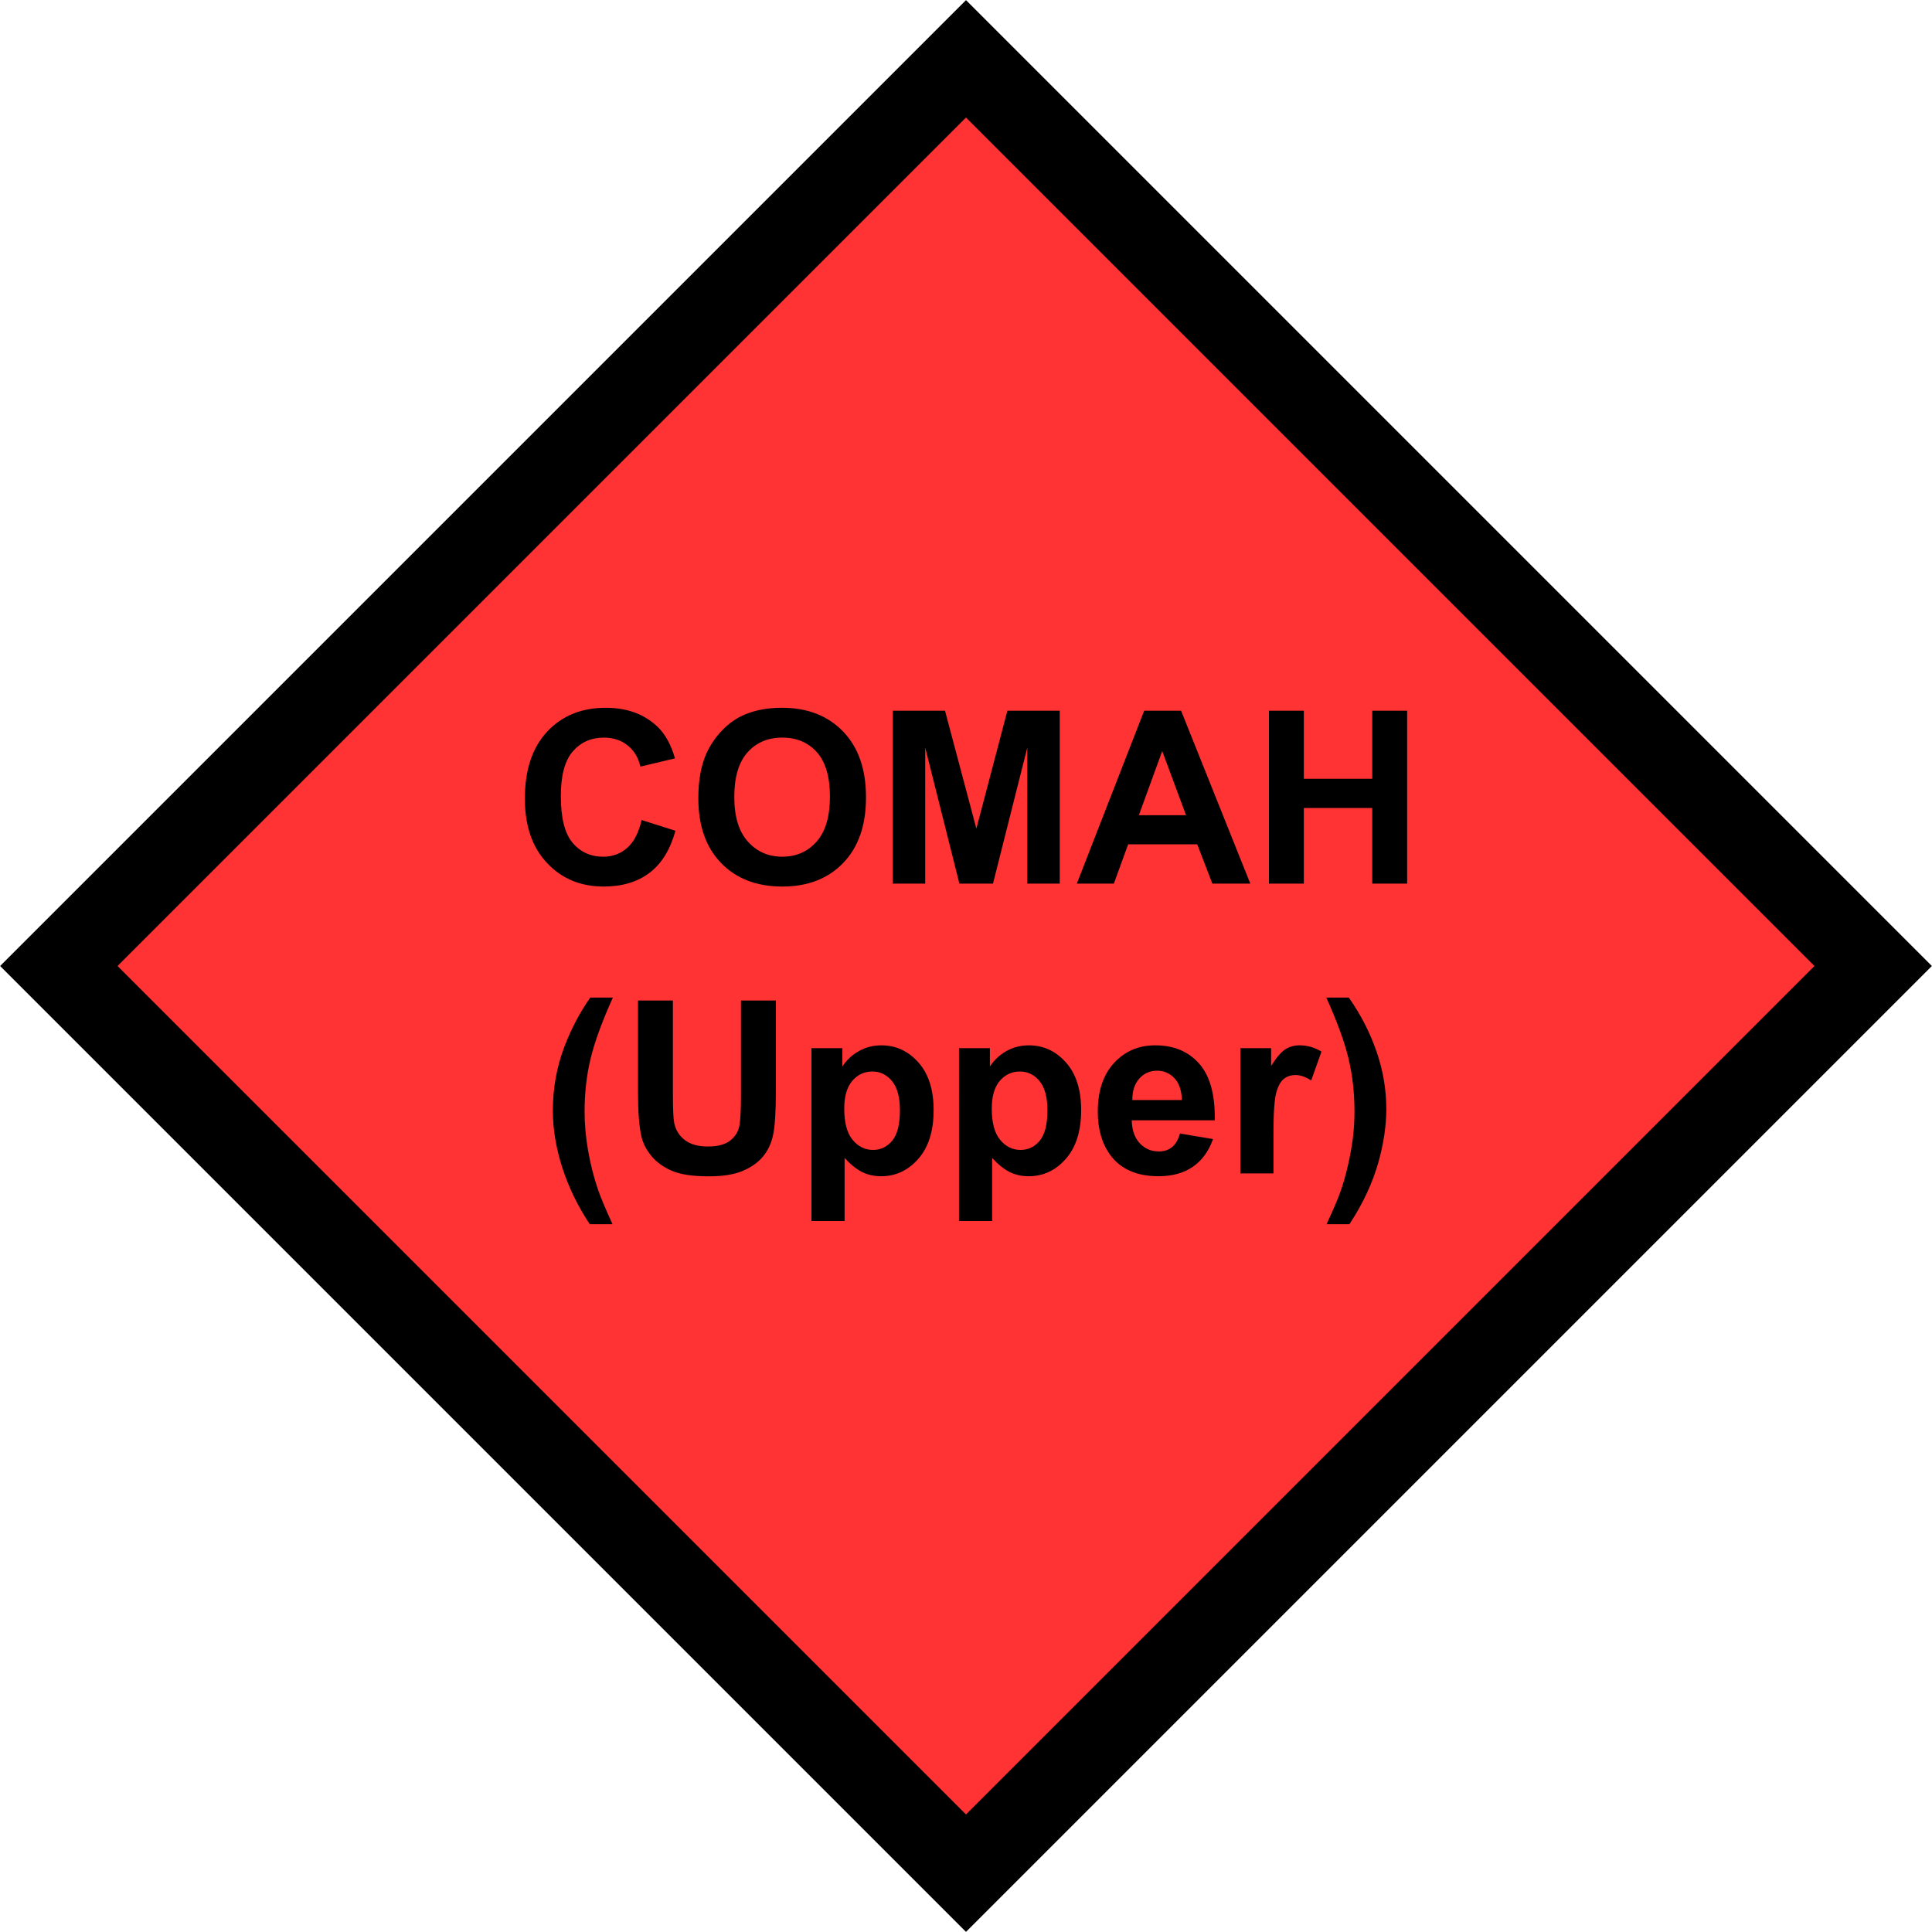 <?xml version="1.0" encoding="utf-8"?>
<!-- Generator: Adobe Illustrator 16.0.0, SVG Export Plug-In . SVG Version: 6.00 Build 0)  -->
<!DOCTYPE svg PUBLIC "-//W3C//DTD SVG 1.1//EN" "http://www.w3.org/Graphics/SVG/1.1/DTD/svg11.dtd">
<svg version="1.1" id="Layer_1" xmlns="http://www.w3.org/2000/svg" xmlns:xlink="http://www.w3.org/1999/xlink" x="0px" y="0px"
	 width="256px" height="256px" viewBox="0 0 256 256" enable-background="new 0 0 256 256" xml:space="preserve">
<g>
	
		<rect x="41.037" y="41.038" transform="matrix(-0.707 0.707 -0.707 -0.707 309.019 128.001)" fill="#FF3333" width="173.926" height="173.925"/>
</g>
<g>
	<path d="M128,15.572L240.427,128L128,240.427L15.572,128L128,15.572 M128,0.016L0.016,128L128,255.983L255.983,128L128,0.016
		L128,0.016z"/>
</g>
<g>
	<path d="M85.016,108.659l4.484,1.422c-0.688,2.5-1.831,4.357-3.43,5.57c-1.599,1.214-3.628,1.82-6.086,1.82
		c-3.042,0-5.542-1.039-7.5-3.117c-1.958-2.078-2.938-4.919-2.938-8.523c0-3.813,0.984-6.773,2.953-8.883s4.557-3.164,7.766-3.164
		c2.802,0,5.078,0.828,6.828,2.484c1.042,0.979,1.823,2.386,2.344,4.219l-4.578,1.094c-0.271-1.188-0.836-2.125-1.695-2.813
		s-1.904-1.031-3.133-1.031c-1.698,0-3.076,0.609-4.133,1.828c-1.058,1.219-1.586,3.193-1.586,5.922
		c0,2.896,0.521,4.959,1.563,6.188c1.042,1.229,2.396,1.844,4.063,1.844c1.229,0,2.286-0.391,3.172-1.172
		C83.995,111.565,84.63,110.337,85.016,108.659z"/>
	<path d="M92.531,105.769c0-2.333,0.349-4.291,1.047-5.875c0.521-1.166,1.231-2.213,2.133-3.141
		c0.901-0.927,1.888-1.614,2.961-2.063c1.427-0.604,3.073-0.906,4.938-0.906c3.375,0,6.075,1.047,8.102,3.141
		c2.026,2.094,3.039,5.006,3.039,8.734c0,3.698-1.005,6.592-3.016,8.68c-2.011,2.089-4.698,3.133-8.063,3.133
		c-3.406,0-6.115-1.039-8.125-3.117C93.536,112.276,92.531,109.415,92.531,105.769z M97.297,105.612
		c0,2.594,0.599,4.561,1.797,5.898c1.198,1.339,2.719,2.008,4.563,2.008s3.356-0.664,4.539-1.992
		c1.182-1.328,1.773-3.32,1.773-5.977c0-2.625-0.576-4.583-1.727-5.875c-1.151-1.291-2.68-1.938-4.586-1.938
		s-3.443,0.654-4.609,1.961C97.88,101.006,97.297,102.978,97.297,105.612z"/>
	<path d="M118.297,117.081V94.175h6.922l4.156,15.625l4.109-15.625h6.938v22.906h-4.297V99.05l-4.547,18.031h-4.453l-4.531-18.031
		v18.031H118.297z"/>
	<path d="M165.672,117.081h-5.031l-2-5.203h-9.156l-1.891,5.203h-4.906l8.922-22.906h4.891L165.672,117.081z M157.156,108.019
		l-3.156-8.5l-3.094,8.5H157.156z"/>
	<path d="M168.141,117.081V94.175h4.625v9.016h9.063v-9.016h4.625v22.906h-4.625v-10.016h-9.063v10.016H168.141z"/>
	<path d="M81.164,162.216h-3.016c-1.594-2.406-2.808-4.906-3.641-7.5c-0.833-2.594-1.25-5.104-1.25-7.531
		c0-3.01,0.516-5.859,1.547-8.547c0.896-2.333,2.031-4.484,3.406-6.453h3c-1.427,3.156-2.409,5.842-2.945,8.055
		c-0.537,2.214-0.805,4.561-0.805,7.039c0,1.709,0.159,3.459,0.477,5.25c0.317,1.792,0.752,3.494,1.305,5.109
		C79.606,158.7,80.247,160.226,81.164,162.216z"/>
	<path d="M84.539,132.575h4.625v12.406c0,1.969,0.057,3.245,0.172,3.828c0.198,0.938,0.669,1.69,1.414,2.258
		c0.745,0.568,1.763,0.852,3.055,0.852c1.313,0,2.302-0.268,2.969-0.805c0.667-0.536,1.067-1.195,1.203-1.977
		c0.135-0.781,0.203-2.078,0.203-3.891v-12.672h4.625v12.031c0,2.75-0.125,4.693-0.375,5.828c-0.25,1.136-0.711,2.094-1.383,2.875
		s-1.57,1.404-2.695,1.867s-2.594,0.695-4.406,0.695c-2.188,0-3.847-0.253-4.977-0.758c-1.13-0.505-2.023-1.161-2.68-1.969
		c-0.656-0.807-1.089-1.653-1.297-2.539c-0.302-1.313-0.453-3.25-0.453-5.813V132.575z"/>
	<path d="M107.523,138.888h4.094v2.438c0.531-0.833,1.25-1.51,2.156-2.031c0.906-0.521,1.911-0.781,3.016-0.781
		c1.927,0,3.563,0.756,4.906,2.266c1.344,1.511,2.016,3.615,2.016,6.313c0,2.771-0.677,4.925-2.031,6.461
		c-1.354,1.537-2.995,2.305-4.922,2.305c-0.917,0-1.748-0.183-2.492-0.547c-0.745-0.364-1.529-0.989-2.352-1.875v8.359h-4.391
		V138.888z M111.867,146.903c0,1.865,0.37,3.242,1.109,4.133c0.739,0.891,1.641,1.336,2.703,1.336c1.021,0,1.87-0.408,2.547-1.227
		c0.677-0.817,1.016-2.158,1.016-4.023c0-1.739-0.349-3.031-1.047-3.875c-0.698-0.844-1.563-1.266-2.594-1.266
		c-1.073,0-1.964,0.414-2.672,1.242C112.221,144.052,111.867,145.278,111.867,146.903z"/>
	<path d="M127.07,138.888h4.094v2.438c0.531-0.833,1.25-1.51,2.156-2.031c0.906-0.521,1.911-0.781,3.016-0.781
		c1.927,0,3.563,0.756,4.906,2.266c1.344,1.511,2.016,3.615,2.016,6.313c0,2.771-0.678,4.925-2.031,6.461
		c-1.354,1.537-2.995,2.305-4.922,2.305c-0.917,0-1.748-0.183-2.492-0.547c-0.745-0.364-1.529-0.989-2.352-1.875v8.359h-4.391
		V138.888z M131.414,146.903c0,1.865,0.369,3.242,1.109,4.133c0.739,0.891,1.641,1.336,2.703,1.336c1.021,0,1.869-0.408,2.547-1.227
		c0.677-0.817,1.016-2.158,1.016-4.023c0-1.739-0.35-3.031-1.047-3.875c-0.698-0.844-1.563-1.266-2.594-1.266
		c-1.073,0-1.964,0.414-2.672,1.242C131.768,144.052,131.414,145.278,131.414,146.903z"/>
	<path d="M156.352,150.2l4.375,0.734c-0.563,1.604-1.451,2.826-2.664,3.664c-1.214,0.839-2.732,1.258-4.555,1.258
		c-2.886,0-5.021-0.942-6.406-2.828c-1.094-1.51-1.641-3.416-1.641-5.719c0-2.75,0.719-4.903,2.156-6.461
		c1.438-1.557,3.255-2.336,5.453-2.336c2.469,0,4.416,0.815,5.844,2.445c1.427,1.631,2.109,4.128,2.047,7.492h-11
		c0.031,1.303,0.385,2.315,1.063,3.039c0.677,0.725,1.521,1.086,2.531,1.086c0.688,0,1.266-0.188,1.734-0.563
		S156.111,151.034,156.352,150.2z M156.602,145.763c-0.031-1.271-0.359-2.236-0.984-2.898c-0.625-0.661-1.386-0.992-2.281-0.992
		c-0.959,0-1.75,0.35-2.375,1.047c-0.625,0.698-0.933,1.646-0.922,2.844H156.602z"/>
	<path d="M168.742,155.481h-4.391v-16.594h4.078v2.359c0.697-1.114,1.325-1.849,1.883-2.203c0.557-0.354,1.189-0.531,1.898-0.531
		c1,0,1.963,0.276,2.891,0.828l-1.359,3.828c-0.74-0.479-1.428-0.719-2.063-0.719c-0.615,0-1.136,0.17-1.563,0.508
		c-0.428,0.339-0.764,0.951-1.008,1.836c-0.245,0.886-0.367,2.74-0.367,5.563V155.481z"/>
	<path d="M175.773,162.216c0.864-1.854,1.474-3.276,1.828-4.266c0.354-0.99,0.682-2.131,0.984-3.422
		c0.302-1.291,0.525-2.518,0.672-3.68c0.146-1.161,0.219-2.352,0.219-3.57c0-2.479-0.266-4.825-0.797-7.039
		c-0.531-2.213-1.511-4.898-2.938-8.055h2.984c1.572,2.24,2.794,4.615,3.664,7.125c0.869,2.511,1.305,5.058,1.305,7.641
		c0,2.178-0.344,4.511-1.031,7c-0.781,2.791-2.068,5.547-3.859,8.266H175.773z"/>
</g>
</svg>

